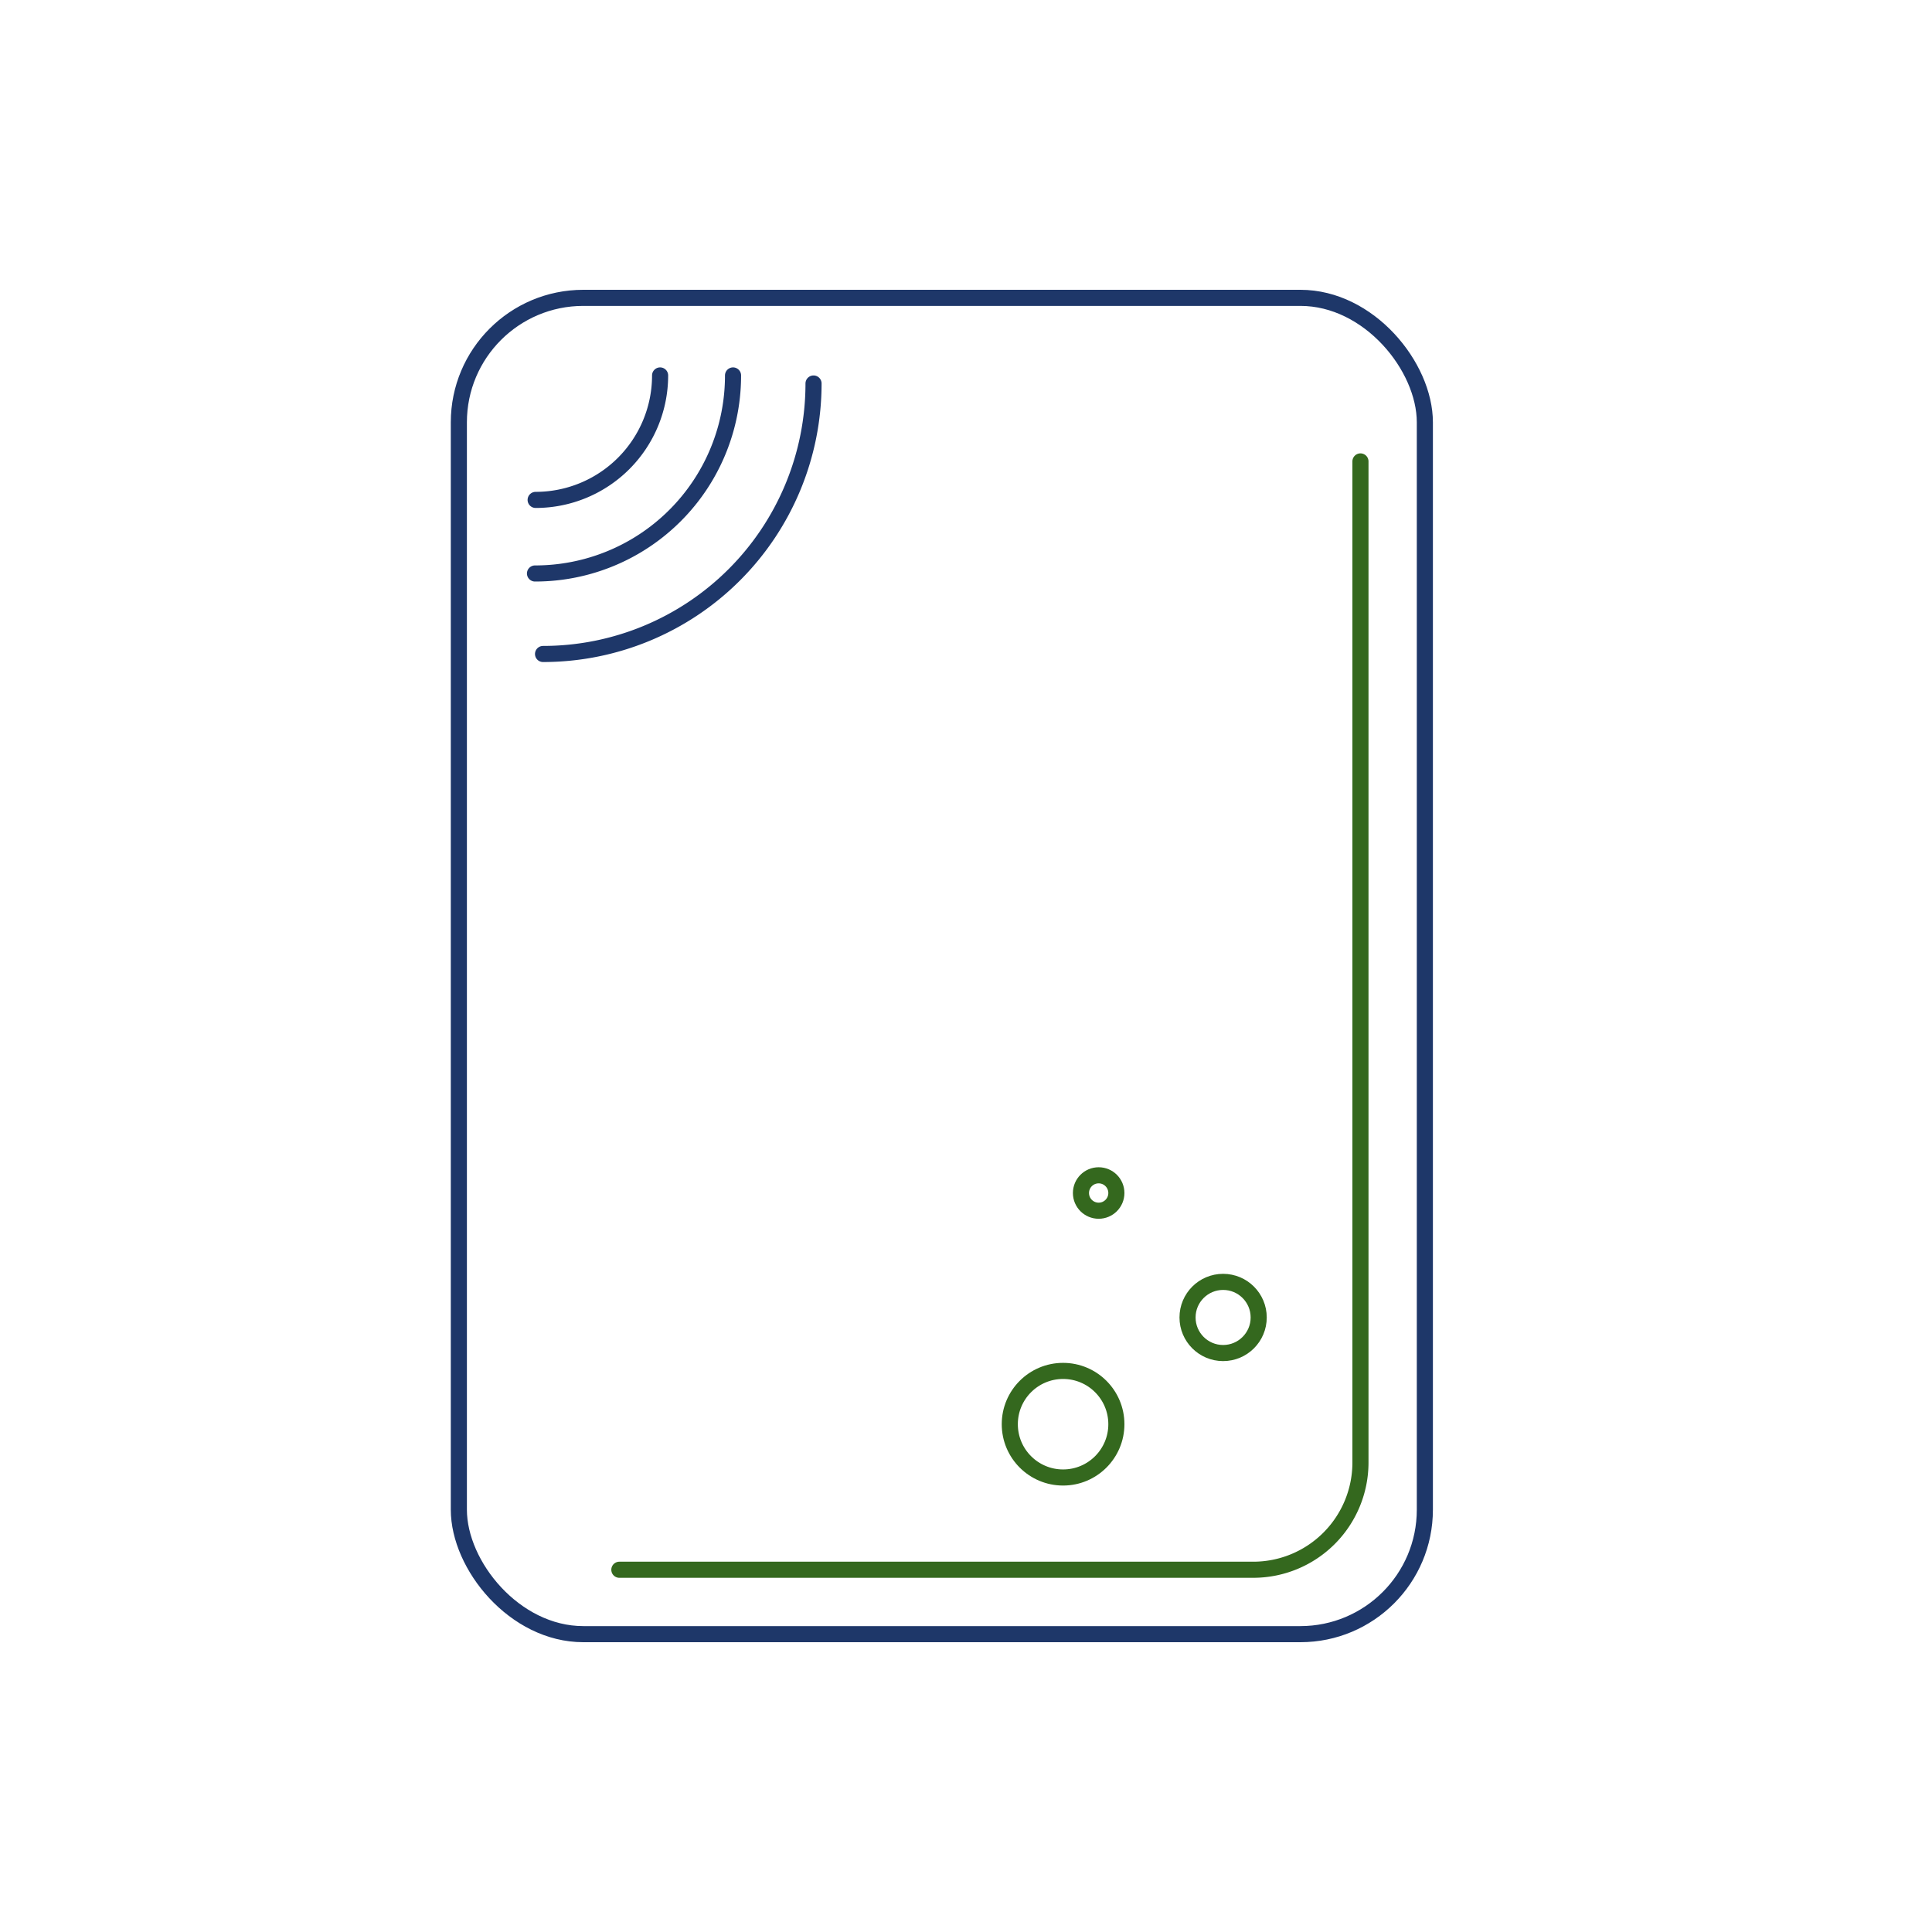 <svg id="Ebene_1" data-name="Ebene 1" xmlns="http://www.w3.org/2000/svg" viewBox="0 0 120 120"><circle cx="66.03" cy="88.46" r="3.31" style="fill:none;stroke:#34681e;stroke-linecap:round;stroke-linejoin:round"/><circle cx="75.97" cy="81.83" r="2.21" style="fill:none;stroke:#34681e;stroke-linecap:round;stroke-linejoin:round"/><circle cx="68.24" cy="74.1" r="1.1" style="fill:none;stroke:#34681e;stroke-linecap:round;stroke-linejoin:round"/><rect x="28.5" y="18.5" width="60" height="83" rx="7.73" style="fill:none;stroke:#1e3769;stroke-linecap:round;stroke-linejoin:round"/><path d="M41,23.32a7.73,7.73,0,0,1-7.73,7.73" style="fill:none;stroke:#1e3769;stroke-linecap:round;stroke-linejoin:round"/><path d="M45.53,23.32a12.29,12.29,0,0,1-12.3,12.3" style="fill:none;stroke:#1e3769;stroke-linecap:round;stroke-linejoin:round"/><path d="M50.53,23.82a16.8,16.8,0,0,1-16.8,16.8" style="fill:none;stroke:#1e3769;stroke-linecap:round;stroke-linejoin:round"/><path d="M84.5,28.66V90.84a6.66,6.66,0,0,1-6.66,6.66H38.47" style="fill:none;stroke:#34681e;stroke-linecap:round;stroke-linejoin:round"/></svg>